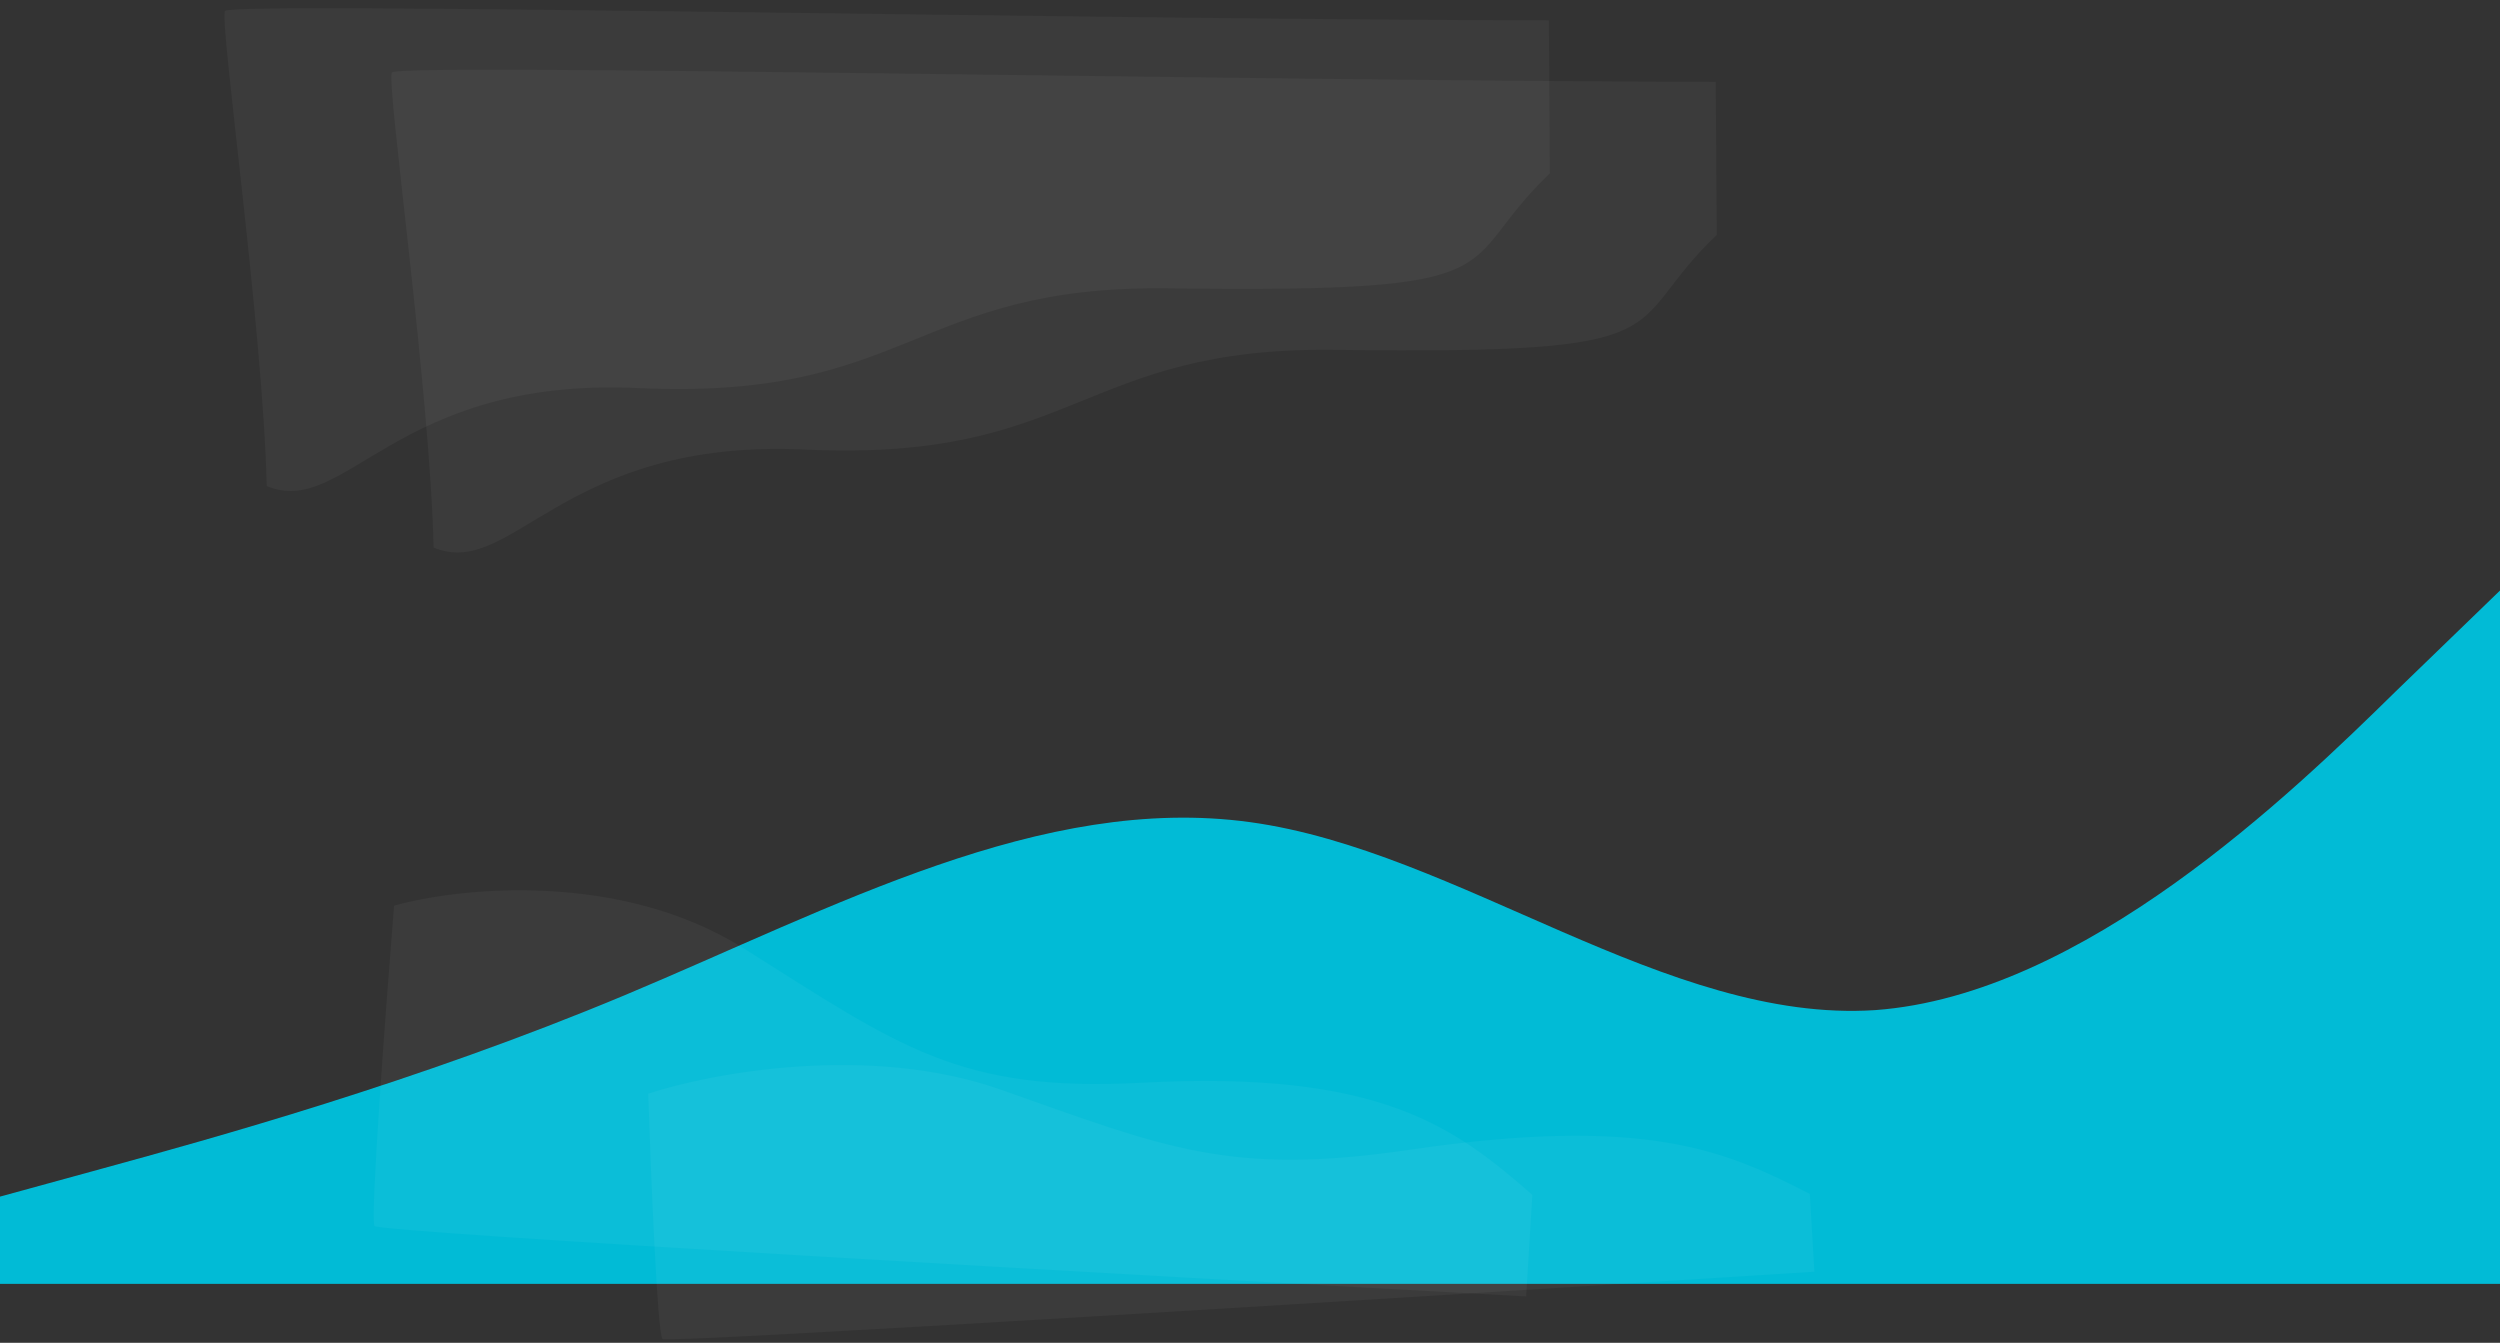 <svg width="1994" height="1071" viewBox="0 0 1994 1071" fill="none" xmlns="http://www.w3.org/2000/svg">
<rect x="0" y="0" width="1994" height="1071" fill="#333333" stroke="none"/>
<path fill-rule="evenodd" clip-rule="evenodd" d="M0 954.425L83.083 931.633C166.167 908.842 332.333 863.258 498.5 793.683C664.667 724.108 830.833 632.941 997 655.733C1163.17 678.525 1329.33 816.475 1495.5 805.679C1661.67 793.683 1827.83 632.941 1910.92 551.371L1994 471V1024H1910.92C1827.83 1024 1661.67 1024 1495.5 1024C1329.33 1024 1163.17 1024 997 1024C830.833 1024 664.667 1024 498.5 1024C332.333 1024 166.167 1024 83.083 1024H0V954.425Z" fill="#01BBD6"/>
<path d="M593.54 756.626C494.582 694.276 366.159 707.797 314.318 722.351C307.617 805.348 295.112 972.648 298.695 977.871C302.278 983.095 912.569 1017.49 1217.27 1034.03L1222.22 953.015C1160.47 899.196 1101.48 853.364 910.596 863.588C764.796 871.397 717.237 834.563 593.54 756.626Z" fill="white" fill-opacity="0.04"/>
<path d="M798.084 869.058C693.17 832.085 566.982 855.821 517.002 872.31C519.1 936.043 524.323 1064.41 528.435 1068C532.547 1071.59 1142.63 1033.71 1447.16 1014.32L1443.53 952.273C1376.49 917.877 1313.03 889.258 1124.43 917.039C980.372 938.259 929.226 915.274 798.084 869.058Z" fill="white" fill-opacity="0.04"/>
<path d="M641.945 358.566C448.042 349.531 408.614 462.91 345.846 436.724C343.018 311.556 307.847 65.338 312.591 57.795C317.336 50.252 992.901 64.653 1368.47 65.291L1369.28 187.343C1289.87 262.982 1353.22 282.804 1064.88 279.039C861.179 276.38 858.989 368.679 641.945 358.566Z" fill="white" fill-opacity="0.04"/>
<path d="M508.833 309.525C314.931 300.49 275.502 413.869 212.735 387.683C209.907 262.515 174.736 16.297 179.48 8.754C184.224 1.211 859.789 15.612 1235.36 16.25L1236.17 138.302C1156.76 213.941 1220.1 233.763 931.767 229.998C728.068 227.339 725.877 319.638 508.833 309.525Z" fill="white" fill-opacity="0.04"/>
</svg>
